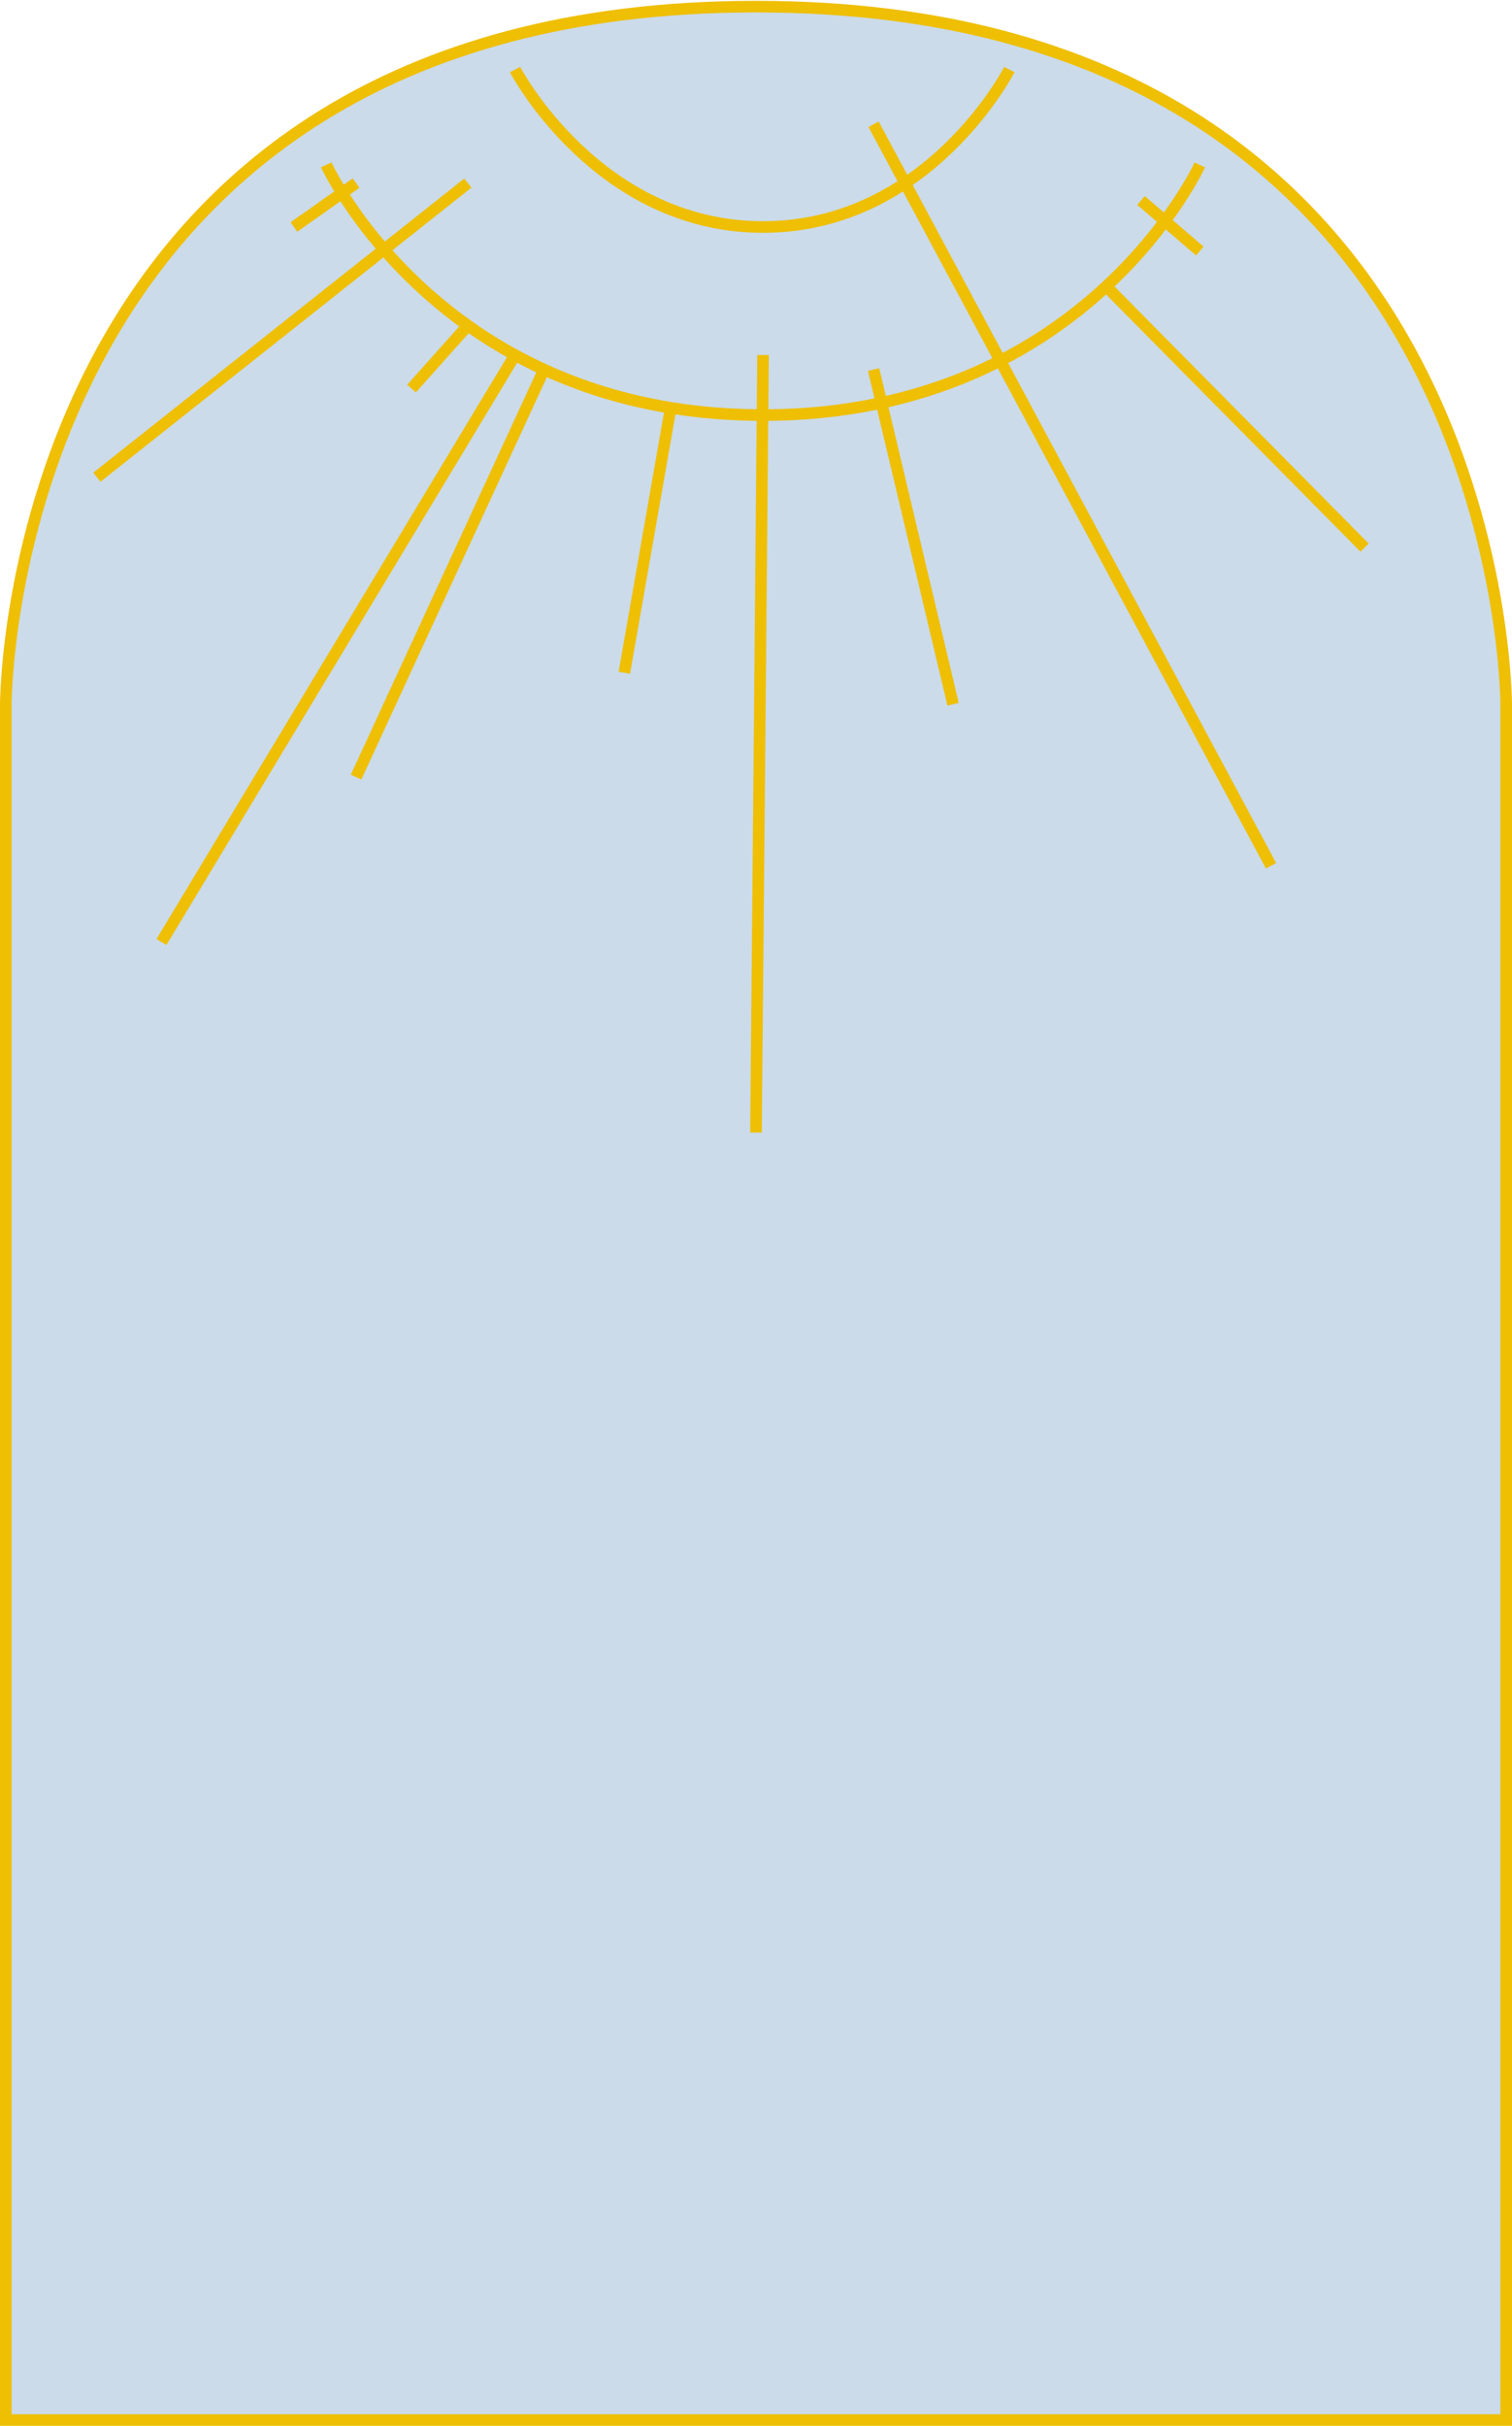 <svg width="913" height="1464" viewBox="0 0 913 1464" fill="none" xmlns="http://www.w3.org/2000/svg">
<path d="M3.5 1460.5V425C3.5 425 3.5 4 456.5 4C909.5 4 909.5 425 909.5 425V1460.5H3.5Z" fill="#5B8FB9" fill-opacity="0.32"/>
<path d="M197 99.5C197 99.5 221.498 153.112 282.5 196.445M724.5 99.5C724.5 99.5 707.899 135.83 668 172.849M527.5 75L767.5 522.5M668 172.849C626.556 211.302 559.975 250.5 460.75 250.5C440.877 250.5 422.314 248.928 405 246.104M668 172.849L824 330.5M311 214.249C227.623 352.592 180.877 430.156 97.5 568.5M311 214.249C316.598 217.3 322.43 220.232 328.5 223.016M311 214.249C300.727 208.65 291.239 202.653 282.5 196.445M328.5 223.016L215 469M328.5 223.016C350.711 233.201 376.118 241.394 405 246.104M282.5 196.445L248.5 234.5M282.5 110.5L58.5 288M177.5 137L215 110.5M689 121L724.5 151.5M460.75 214.249L456.5 683.5M527.5 223.016L575.5 425M405 246.104L377 406M311 42C311 42 360.749 137 460.75 137C560.751 137 609.5 42 609.5 42M3.5 425V1460.5H909.5V425C909.5 425 909.5 4 456.5 4C3.5 4 3.5 425 3.5 425Z" stroke="#EFBF04" stroke-width="7"/>
</svg>
